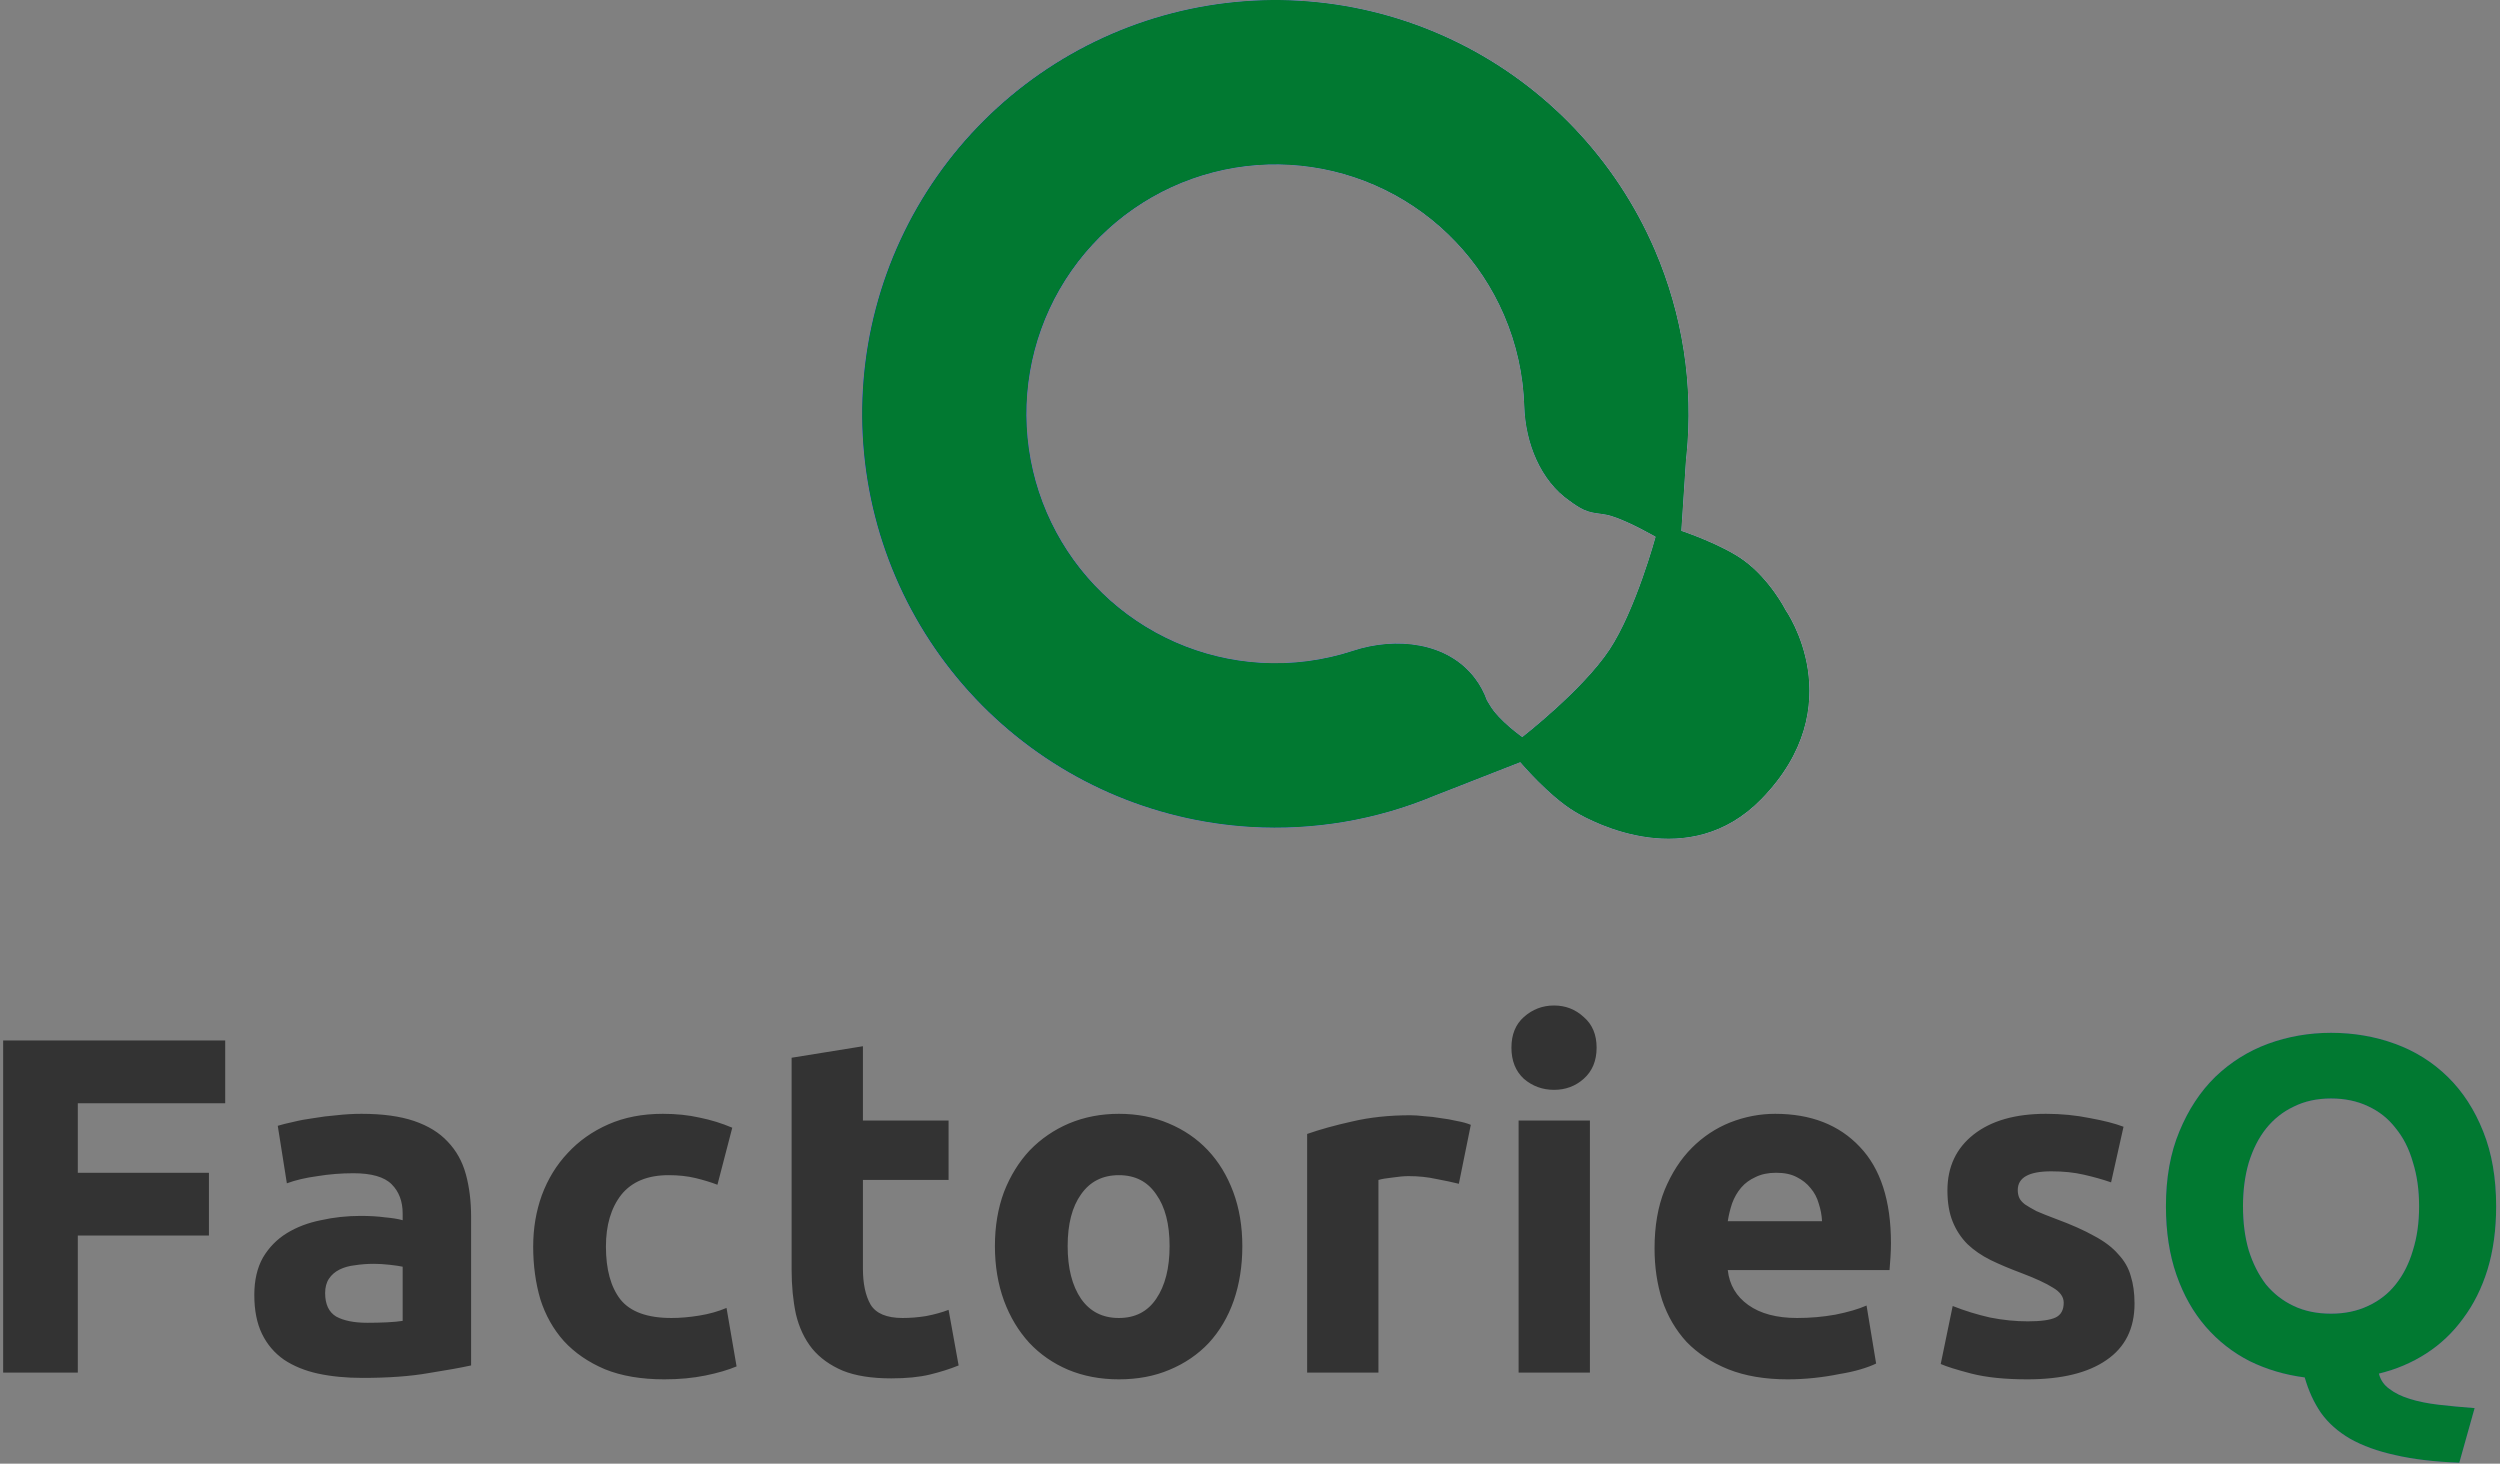 <svg width="427" height="250" viewBox="0 0 427 250" fill="none" xmlns="http://www.w3.org/2000/svg">
<rect x="0" y="0" width="427" height="250" fill="#808080" stroke="none"/>
<path d="M0.539 234.445V177.715H38.466V188.439H13.29V200.309H35.687V211.033H13.29V234.445H0.539ZM62.727 225.931C63.925 225.931 65.07 225.904 66.16 225.85C67.249 225.795 68.121 225.713 68.775 225.604V216.354C68.285 216.244 67.549 216.135 66.568 216.026C65.588 215.917 64.688 215.862 63.871 215.862C62.727 215.862 61.637 215.944 60.601 216.108C59.62 216.217 58.749 216.463 57.986 216.845C57.223 217.227 56.623 217.745 56.188 218.4C55.752 219.055 55.534 219.874 55.534 220.856C55.534 222.766 56.16 224.103 57.414 224.867C58.721 225.577 60.492 225.931 62.727 225.931ZM61.746 190.24C65.342 190.24 68.339 190.649 70.737 191.467C73.135 192.286 75.042 193.459 76.459 194.988C77.93 196.516 78.966 198.371 79.565 200.554C80.164 202.737 80.464 205.166 80.464 207.84V233.217C78.72 233.599 76.295 234.036 73.189 234.527C70.083 235.073 66.323 235.346 61.909 235.346C59.13 235.346 56.596 235.1 54.307 234.609C52.073 234.118 50.139 233.326 48.504 232.235C46.869 231.089 45.616 229.615 44.744 227.814C43.872 226.013 43.436 223.803 43.436 221.183C43.436 218.673 43.927 216.545 44.907 214.798C45.943 213.052 47.305 211.66 48.995 210.623C50.684 209.586 52.618 208.849 54.798 208.413C56.978 207.922 59.239 207.676 61.582 207.676C63.163 207.676 64.552 207.758 65.751 207.922C67.004 208.031 68.012 208.195 68.775 208.413V207.267C68.775 205.193 68.149 203.529 66.895 202.273C65.642 201.018 63.462 200.39 60.356 200.39C58.285 200.39 56.242 200.554 54.226 200.882C52.209 201.155 50.466 201.564 48.995 202.11L47.441 192.286C48.15 192.068 49.022 191.85 50.057 191.631C51.147 191.358 52.319 191.14 53.572 190.976C54.825 190.758 56.133 190.594 57.495 190.485C58.912 190.321 60.329 190.24 61.746 190.24ZM91.068 212.915C91.068 209.805 91.559 206.885 92.54 204.156C93.575 201.373 95.046 198.972 96.954 196.952C98.861 194.878 101.177 193.241 103.901 192.041C106.626 190.84 109.732 190.24 113.22 190.24C115.508 190.24 117.606 190.458 119.514 190.894C121.421 191.276 123.274 191.85 125.072 192.614L122.538 202.355C121.394 201.919 120.14 201.537 118.778 201.209C117.416 200.882 115.89 200.718 114.2 200.718C110.604 200.718 107.907 201.837 106.108 204.074C104.365 206.312 103.493 209.259 103.493 212.915C103.493 216.79 104.31 219.792 105.945 221.92C107.634 224.049 110.549 225.113 114.691 225.113C116.162 225.113 117.743 224.976 119.432 224.703C121.121 224.431 122.674 223.994 124.091 223.394L125.807 233.381C124.391 233.981 122.62 234.5 120.494 234.936C118.369 235.373 116.026 235.591 113.465 235.591C109.541 235.591 106.163 235.018 103.329 233.872C100.496 232.671 98.152 231.061 96.3 229.042C94.501 227.023 93.166 224.649 92.294 221.92C91.477 219.137 91.068 216.135 91.068 212.915ZM135.207 180.662L147.387 178.697V191.386H162.018V201.537H147.387V216.681C147.387 219.246 147.823 221.293 148.694 222.821C149.621 224.349 151.446 225.113 154.171 225.113C155.479 225.113 156.814 225.004 158.176 224.785C159.593 224.512 160.874 224.158 162.018 223.721L163.734 233.217C162.263 233.817 160.628 234.336 158.83 234.772C157.032 235.209 154.825 235.427 152.209 235.427C148.885 235.427 146.133 234.991 143.954 234.118C141.774 233.19 140.03 231.935 138.722 230.352C137.414 228.715 136.488 226.75 135.943 224.458C135.453 222.166 135.207 219.628 135.207 216.845V180.662ZM212.19 212.833C212.19 216.217 211.699 219.328 210.718 222.166C209.738 224.949 208.321 227.35 206.468 229.37C204.615 231.334 202.381 232.862 199.765 233.954C197.204 235.045 194.316 235.591 191.101 235.591C187.94 235.591 185.052 235.045 182.437 233.954C179.876 232.862 177.669 231.334 175.816 229.37C173.963 227.35 172.519 224.949 171.484 222.166C170.448 219.328 169.931 216.217 169.931 212.833C169.931 209.45 170.448 206.366 171.484 203.583C172.573 200.8 174.045 198.426 175.898 196.461C177.805 194.496 180.039 192.968 182.6 191.877C185.216 190.785 188.049 190.24 191.101 190.24C194.207 190.24 197.041 190.785 199.602 191.877C202.218 192.968 204.452 194.496 206.304 196.461C208.157 198.426 209.601 200.8 210.637 203.583C211.672 206.366 212.19 209.45 212.19 212.833ZM199.765 212.833C199.765 209.068 199.002 206.121 197.477 203.992C196.005 201.809 193.88 200.718 191.101 200.718C188.322 200.718 186.169 201.809 184.644 203.992C183.118 206.121 182.355 209.068 182.355 212.833C182.355 216.599 183.118 219.601 184.644 221.838C186.169 224.021 188.322 225.113 191.101 225.113C193.88 225.113 196.005 224.021 197.477 221.838C199.002 219.601 199.765 216.599 199.765 212.833ZM249.171 202.191C248.081 201.919 246.8 201.646 245.329 201.373C243.857 201.045 242.277 200.882 240.588 200.882C239.825 200.882 238.899 200.963 237.809 201.127C236.773 201.236 235.983 201.373 235.438 201.537V234.445H223.259V193.678C225.439 192.914 228 192.204 230.943 191.549C233.94 190.84 237.264 190.485 240.915 190.485C241.569 190.485 242.359 190.54 243.285 190.649C244.212 190.703 245.138 190.813 246.064 190.976C246.991 191.085 247.917 191.249 248.844 191.467C249.77 191.631 250.56 191.85 251.214 192.122L249.171 202.191ZM271.557 234.445H259.378V191.386H271.557V234.445ZM272.701 178.943C272.701 181.18 271.966 182.954 270.494 184.264C269.077 185.519 267.388 186.146 265.426 186.146C263.465 186.146 261.748 185.519 260.277 184.264C258.86 182.954 258.152 181.18 258.152 178.943C258.152 176.705 258.86 174.959 260.277 173.703C261.748 172.394 263.465 171.739 265.426 171.739C267.388 171.739 269.077 172.394 270.494 173.703C271.966 174.959 272.701 176.705 272.701 178.943ZM282.597 213.243C282.597 209.423 283.169 206.094 284.313 203.256C285.512 200.363 287.065 197.962 288.972 196.052C290.88 194.142 293.059 192.695 295.512 191.713C298.018 190.731 300.579 190.24 303.195 190.24C309.298 190.24 314.121 192.122 317.663 195.888C321.205 199.599 322.976 205.084 322.976 212.342C322.976 213.052 322.949 213.843 322.894 214.716C322.84 215.535 322.785 216.272 322.731 216.927H295.103C295.375 219.437 296.547 221.429 298.618 222.902C300.688 224.376 303.467 225.113 306.955 225.113C309.189 225.113 311.369 224.922 313.494 224.54C315.674 224.103 317.445 223.585 318.807 222.984L320.442 232.89C319.788 233.217 318.916 233.545 317.826 233.872C316.736 234.199 315.51 234.472 314.148 234.691C312.84 234.963 311.423 235.182 309.898 235.346C308.372 235.509 306.846 235.591 305.32 235.591C301.451 235.591 298.073 235.018 295.185 233.872C292.351 232.726 289.98 231.171 288.073 229.206C286.221 227.187 284.831 224.813 283.905 222.084C283.033 219.355 282.597 216.408 282.597 213.243ZM311.205 208.577C311.151 207.54 310.96 206.53 310.633 205.548C310.361 204.565 309.898 203.692 309.244 202.928C308.644 202.164 307.854 201.537 306.873 201.045C305.947 200.554 304.775 200.309 303.358 200.309C301.996 200.309 300.825 200.554 299.844 201.045C298.863 201.482 298.045 202.082 297.392 202.846C296.738 203.61 296.22 204.511 295.838 205.548C295.512 206.53 295.266 207.54 295.103 208.577H311.205ZM346.35 225.686C348.584 225.686 350.165 225.467 351.091 225.031C352.017 224.594 352.481 223.748 352.481 222.493C352.481 221.511 351.881 220.665 350.682 219.955C349.484 219.191 347.658 218.346 345.206 217.418C343.299 216.708 341.555 215.972 339.975 215.207C338.449 214.443 337.141 213.543 336.051 212.506C334.961 211.415 334.118 210.132 333.519 208.659C332.919 207.185 332.62 205.411 332.62 203.337C332.62 199.299 334.118 196.106 337.114 193.76C340.111 191.413 344.225 190.24 349.456 190.24C352.072 190.24 354.579 190.485 356.976 190.976C359.374 191.413 361.281 191.904 362.698 192.45L360.573 201.946C359.156 201.455 357.603 201.018 355.914 200.636C354.279 200.254 352.426 200.063 350.355 200.063C346.541 200.063 344.634 201.127 344.634 203.256C344.634 203.747 344.715 204.183 344.879 204.565C345.042 204.947 345.369 205.329 345.86 205.711C346.35 206.039 347.004 206.421 347.822 206.858C348.693 207.24 349.783 207.676 351.091 208.167C353.761 209.15 355.968 210.132 357.712 211.114C359.456 212.042 360.818 213.079 361.799 214.225C362.834 215.317 363.543 216.545 363.924 217.909C364.36 219.273 364.578 220.856 364.578 222.657C364.578 226.914 362.97 230.134 359.755 232.317C356.595 234.5 352.099 235.591 346.268 235.591C342.454 235.591 339.266 235.264 336.705 234.609C334.2 233.954 332.456 233.408 331.475 232.972L333.519 223.066C335.588 223.885 337.713 224.54 339.893 225.031C342.073 225.467 344.225 225.686 346.35 225.686Z" fill="#333333"/>
<path d="M383.102 206.039C383.102 208.822 383.429 211.333 384.083 213.57C384.791 215.808 385.772 217.745 387.026 219.382C388.333 220.965 389.914 222.193 391.766 223.066C393.619 223.939 395.744 224.376 398.142 224.376C400.485 224.376 402.583 223.939 404.436 223.066C406.343 222.193 407.923 220.965 409.177 219.382C410.485 217.745 411.466 215.808 412.119 213.57C412.828 211.333 413.182 208.822 413.182 206.039C413.182 203.255 412.828 200.745 412.119 198.507C411.466 196.215 410.485 194.278 409.177 192.695C407.923 191.058 406.343 189.803 404.436 188.93C402.583 188.056 400.485 187.62 398.142 187.62C395.744 187.62 393.619 188.084 391.766 189.012C389.914 189.885 388.333 191.14 387.026 192.777C385.772 194.36 384.791 196.297 384.083 198.589C383.429 200.827 383.102 203.31 383.102 206.039ZM426.342 206.039C426.342 210.023 425.852 213.625 424.871 216.845C423.89 220.01 422.5 222.793 420.702 225.195C418.958 227.596 416.86 229.588 414.408 231.17C411.956 232.753 409.259 233.899 406.316 234.609C406.588 235.7 407.188 236.573 408.114 237.228C409.041 237.938 410.212 238.511 411.629 238.947C413.046 239.384 414.681 239.711 416.533 239.93C418.441 240.148 420.484 240.339 422.664 240.503L420.048 249.835C415.798 249.671 412.147 249.235 409.095 248.525C406.098 247.87 403.537 246.942 401.412 245.742C399.341 244.541 397.679 243.068 396.426 241.321C395.227 239.575 394.3 237.556 393.646 235.264C390.268 234.827 387.134 233.899 384.246 232.48C381.358 231.007 378.852 229.042 376.726 226.586C374.601 224.13 372.939 221.183 371.74 217.745C370.541 214.307 369.942 210.405 369.942 206.039C369.942 201.182 370.705 196.925 372.231 193.268C373.757 189.557 375.8 186.447 378.361 183.936C380.977 181.426 383.974 179.543 387.352 178.288C390.785 177.032 394.382 176.405 398.142 176.405C402.011 176.405 405.662 177.032 409.095 178.288C412.528 179.543 415.525 181.426 418.086 183.936C420.648 186.447 422.664 189.557 424.135 193.268C425.606 196.925 426.342 201.182 426.342 206.039Z" fill="url(#paint0_linear_77_25)"/>
<path d="M383.102 206.039C383.102 208.822 383.429 211.333 384.083 213.57C384.791 215.808 385.772 217.745 387.026 219.382C388.333 220.965 389.914 222.193 391.766 223.066C393.619 223.939 395.744 224.376 398.142 224.376C400.485 224.376 402.583 223.939 404.436 223.066C406.343 222.193 407.923 220.965 409.177 219.382C410.485 217.745 411.466 215.808 412.119 213.57C412.828 211.333 413.182 208.822 413.182 206.039C413.182 203.255 412.828 200.745 412.119 198.507C411.466 196.215 410.485 194.278 409.177 192.695C407.923 191.058 406.343 189.803 404.436 188.93C402.583 188.056 400.485 187.62 398.142 187.62C395.744 187.62 393.619 188.084 391.766 189.012C389.914 189.885 388.333 191.14 387.026 192.777C385.772 194.36 384.791 196.297 384.083 198.589C383.429 200.827 383.102 203.31 383.102 206.039ZM426.342 206.039C426.342 210.023 425.852 213.625 424.871 216.845C423.89 220.01 422.5 222.793 420.702 225.195C418.958 227.596 416.86 229.588 414.408 231.17C411.956 232.753 409.259 233.899 406.316 234.609C406.588 235.7 407.188 236.573 408.114 237.228C409.041 237.938 410.212 238.511 411.629 238.947C413.046 239.384 414.681 239.711 416.533 239.93C418.441 240.148 420.484 240.339 422.664 240.503L420.048 249.835C415.798 249.671 412.147 249.235 409.095 248.525C406.098 247.87 403.537 246.942 401.412 245.742C399.341 244.541 397.679 243.068 396.426 241.321C395.227 239.575 394.3 237.556 393.646 235.264C390.268 234.827 387.134 233.899 384.246 232.48C381.358 231.007 378.852 229.042 376.726 226.586C374.601 224.13 372.939 221.183 371.74 217.745C370.541 214.307 369.942 210.405 369.942 206.039C369.942 201.182 370.705 196.925 372.231 193.268C373.757 189.557 375.8 186.447 378.361 183.936C380.977 181.426 383.974 179.543 387.352 178.288C390.785 177.032 394.382 176.405 398.142 176.405C402.011 176.405 405.662 177.032 409.095 178.288C412.528 179.543 415.525 181.426 418.086 183.936C420.648 186.447 422.664 189.557 424.135 193.268C425.606 196.925 426.342 201.182 426.342 206.039Z" fill="#017931"/>
<path fill-rule="evenodd" clip-rule="evenodd" d="M287.983 78.359C288.011 78.17 288.035 77.978 288.054 77.785C289.256 65.873 287.423 53.768 282.619 42.638C275.947 27.178 263.981 14.612 248.879 7.204C233.776 -0.203 216.529 -1.967 200.243 2.232C183.957 6.43 169.703 16.315 160.049 30.105C150.395 43.895 145.975 60.685 147.585 77.449C149.195 94.214 156.73 109.852 168.832 121.546C180.934 133.24 196.807 140.223 213.594 141.235C224.392 141.887 235.111 140.04 244.955 135.937L259.665 130.185C259.665 130.185 264.584 136.002 269.023 138.653C272.292 140.606 288.527 149.081 300.816 136.508C316.487 120.475 304.987 104.216 304.987 104.216C304.987 104.216 302.394 99.067 297.885 95.747C294.155 93.002 287.174 90.666 287.174 90.666L287.983 78.359ZM273.327 87.751C273.655 87.815 273.982 87.868 274.31 87.907C274.624 87.969 274.953 88.049 275.304 88.16C278.38 89.132 282.777 91.683 282.777 91.683C282.777 91.683 279.384 104.202 274.886 110.99C270.341 117.848 260.004 125.894 260.004 125.894C260.004 125.894 256.008 123.084 254.479 120.475C254.3 120.169 254.125 119.878 253.952 119.6C253.487 118.294 252.815 117.03 251.935 115.864C247.265 109.676 238.469 108.724 231.111 111.145C226.05 112.811 220.681 113.522 215.28 113.196C205.164 112.586 195.599 108.378 188.307 101.331C181.015 94.285 176.474 84.862 175.504 74.759C174.534 64.658 177.197 54.541 183.015 46.23C188.832 37.921 197.421 31.965 207.235 29.435C217.048 26.905 227.441 27.967 236.542 32.431C245.643 36.895 252.852 44.467 256.873 53.783C259.02 58.757 260.182 64.054 260.344 69.388C260.536 75.694 263.147 82.135 268.096 85.55C268.771 86.051 269.71 86.698 270.5 87.057C271.489 87.507 272.307 87.616 273.163 87.729C273.217 87.737 273.272 87.744 273.327 87.751Z" fill="url(#paint1_linear_77_25)"/>
<path fill-rule="evenodd" clip-rule="evenodd" d="M287.983 78.359C288.011 78.17 288.035 77.978 288.054 77.785C289.256 65.873 287.423 53.768 282.619 42.638C275.947 27.178 263.981 14.612 248.879 7.204C233.776 -0.203 216.529 -1.967 200.243 2.232C183.957 6.43 169.703 16.315 160.049 30.105C150.395 43.895 145.975 60.685 147.585 77.449C149.195 94.214 156.73 109.852 168.832 121.546C180.934 133.24 196.807 140.223 213.594 141.235C224.392 141.887 235.111 140.04 244.955 135.937L259.665 130.185C259.665 130.185 264.584 136.002 269.023 138.653C272.292 140.606 288.527 149.081 300.816 136.508C316.487 120.475 304.987 104.216 304.987 104.216C304.987 104.216 302.394 99.067 297.885 95.747C294.155 93.002 287.174 90.666 287.174 90.666L287.983 78.359ZM273.327 87.751C273.655 87.815 273.982 87.868 274.31 87.907C274.624 87.969 274.953 88.049 275.304 88.16C278.38 89.132 282.777 91.683 282.777 91.683C282.777 91.683 279.384 104.202 274.886 110.99C270.341 117.848 260.004 125.894 260.004 125.894C260.004 125.894 256.008 123.084 254.479 120.475C254.3 120.169 254.125 119.878 253.952 119.6C253.487 118.294 252.815 117.03 251.935 115.864C247.265 109.676 238.469 108.724 231.111 111.145C226.05 112.811 220.681 113.522 215.28 113.196C205.164 112.586 195.599 108.378 188.307 101.331C181.015 94.285 176.474 84.862 175.504 74.759C174.534 64.658 177.197 54.541 183.015 46.23C188.832 37.921 197.421 31.965 207.235 29.435C217.048 26.905 227.441 27.967 236.542 32.431C245.643 36.895 252.852 44.467 256.873 53.783C259.02 58.757 260.182 64.054 260.344 69.388C260.536 75.694 263.147 82.135 268.096 85.55C268.771 86.051 269.71 86.698 270.5 87.057C271.489 87.507 272.307 87.616 273.163 87.729C273.217 87.737 273.272 87.744 273.327 87.751Z" fill="white"/>
<path fill-rule="evenodd" clip-rule="evenodd" d="M287.983 78.359C288.011 78.17 288.035 77.978 288.054 77.785C289.256 65.873 287.423 53.768 282.619 42.638C275.947 27.178 263.981 14.612 248.879 7.204C233.776 -0.203 216.529 -1.967 200.243 2.232C183.957 6.43 169.703 16.315 160.049 30.105C150.395 43.895 145.975 60.685 147.585 77.449C149.195 94.214 156.73 109.852 168.832 121.546C180.934 133.24 196.807 140.223 213.594 141.235C224.392 141.887 235.111 140.04 244.955 135.937L259.665 130.185C259.665 130.185 264.584 136.002 269.023 138.653C272.292 140.606 288.527 149.081 300.816 136.508C316.487 120.475 304.987 104.216 304.987 104.216C304.987 104.216 302.394 99.067 297.885 95.747C294.155 93.002 287.174 90.666 287.174 90.666L287.983 78.359ZM273.327 87.751C273.655 87.815 273.982 87.868 274.31 87.907C274.624 87.969 274.953 88.049 275.304 88.16C278.38 89.132 282.777 91.683 282.777 91.683C282.777 91.683 279.384 104.202 274.886 110.99C270.341 117.848 260.004 125.894 260.004 125.894C260.004 125.894 256.008 123.084 254.479 120.475C254.3 120.169 254.125 119.878 253.952 119.6C253.487 118.294 252.815 117.03 251.935 115.864C247.265 109.676 238.469 108.724 231.111 111.145C226.05 112.811 220.681 113.522 215.28 113.196C205.164 112.586 195.599 108.378 188.307 101.331C181.015 94.285 176.474 84.862 175.504 74.759C174.534 64.658 177.197 54.541 183.015 46.23C188.832 37.921 197.421 31.965 207.235 29.435C217.048 26.905 227.441 27.967 236.542 32.431C245.643 36.895 252.852 44.467 256.873 53.783C259.02 58.757 260.182 64.054 260.344 69.388C260.536 75.694 263.147 82.135 268.096 85.55C268.771 86.051 269.71 86.698 270.5 87.057C271.489 87.507 272.307 87.616 273.163 87.729C273.217 87.737 273.272 87.744 273.327 87.751Z" fill="url(#paint2_linear_77_25)"/>
<path fill-rule="evenodd" clip-rule="evenodd" d="M287.983 78.359C288.011 78.17 288.035 77.978 288.054 77.785C289.256 65.873 287.423 53.768 282.619 42.638C275.947 27.178 263.981 14.612 248.879 7.204C233.776 -0.203 216.529 -1.967 200.243 2.232C183.957 6.43 169.703 16.315 160.049 30.105C150.395 43.895 145.975 60.685 147.585 77.449C149.195 94.214 156.73 109.852 168.832 121.546C180.934 133.24 196.807 140.223 213.594 141.235C224.392 141.887 235.111 140.04 244.955 135.937L259.665 130.185C259.665 130.185 264.584 136.002 269.023 138.653C272.292 140.606 288.527 149.081 300.816 136.508C316.487 120.475 304.987 104.216 304.987 104.216C304.987 104.216 302.394 99.067 297.885 95.747C294.155 93.002 287.174 90.666 287.174 90.666L287.983 78.359ZM273.327 87.751C273.655 87.815 273.982 87.868 274.31 87.907C274.624 87.969 274.953 88.049 275.304 88.16C278.38 89.132 282.777 91.683 282.777 91.683C282.777 91.683 279.384 104.202 274.886 110.99C270.341 117.848 260.004 125.894 260.004 125.894C260.004 125.894 256.008 123.084 254.479 120.475C254.3 120.169 254.125 119.878 253.952 119.6C253.487 118.294 252.815 117.03 251.935 115.864C247.265 109.676 238.469 108.724 231.111 111.145C226.05 112.811 220.681 113.522 215.28 113.196C205.164 112.586 195.599 108.378 188.307 101.331C181.015 94.285 176.474 84.862 175.504 74.759C174.534 64.658 177.197 54.541 183.015 46.23C188.832 37.921 197.421 31.965 207.235 29.435C217.048 26.905 227.441 27.967 236.542 32.431C245.643 36.895 252.852 44.467 256.873 53.783C259.02 58.757 260.182 64.054 260.344 69.388C260.536 75.694 263.147 82.135 268.096 85.55C268.771 86.051 269.71 86.698 270.5 87.057C271.489 87.507 272.307 87.616 273.163 87.729C273.217 87.737 273.272 87.744 273.327 87.751Z" fill="#017931"/>
<defs>
<linearGradient id="paint0_linear_77_25" x1="573.779" y1="92.739" x2="13.081" y2="201.11" gradientUnits="userSpaceOnUse">
<stop stop-color="#BF7BCC"/>
<stop offset="1" stop-color="#1306E2"/>
</linearGradient>
<linearGradient id="paint1_linear_77_25" x1="400.699" y1="124.77" x2="38.031" y2="215.351" gradientUnits="userSpaceOnUse">
<stop stop-color="#BF7BCC"/>
<stop offset="1" stop-color="#1306E2"/>
</linearGradient>
<linearGradient id="paint2_linear_77_25" x1="299.311" y1="71.545" x2="156.814" y2="95.129" gradientUnits="userSpaceOnUse">
<stop stop-color="#BF7BCC"/>
<stop offset="1" stop-color="#1306E2"/>
</linearGradient>
</defs>
</svg>
